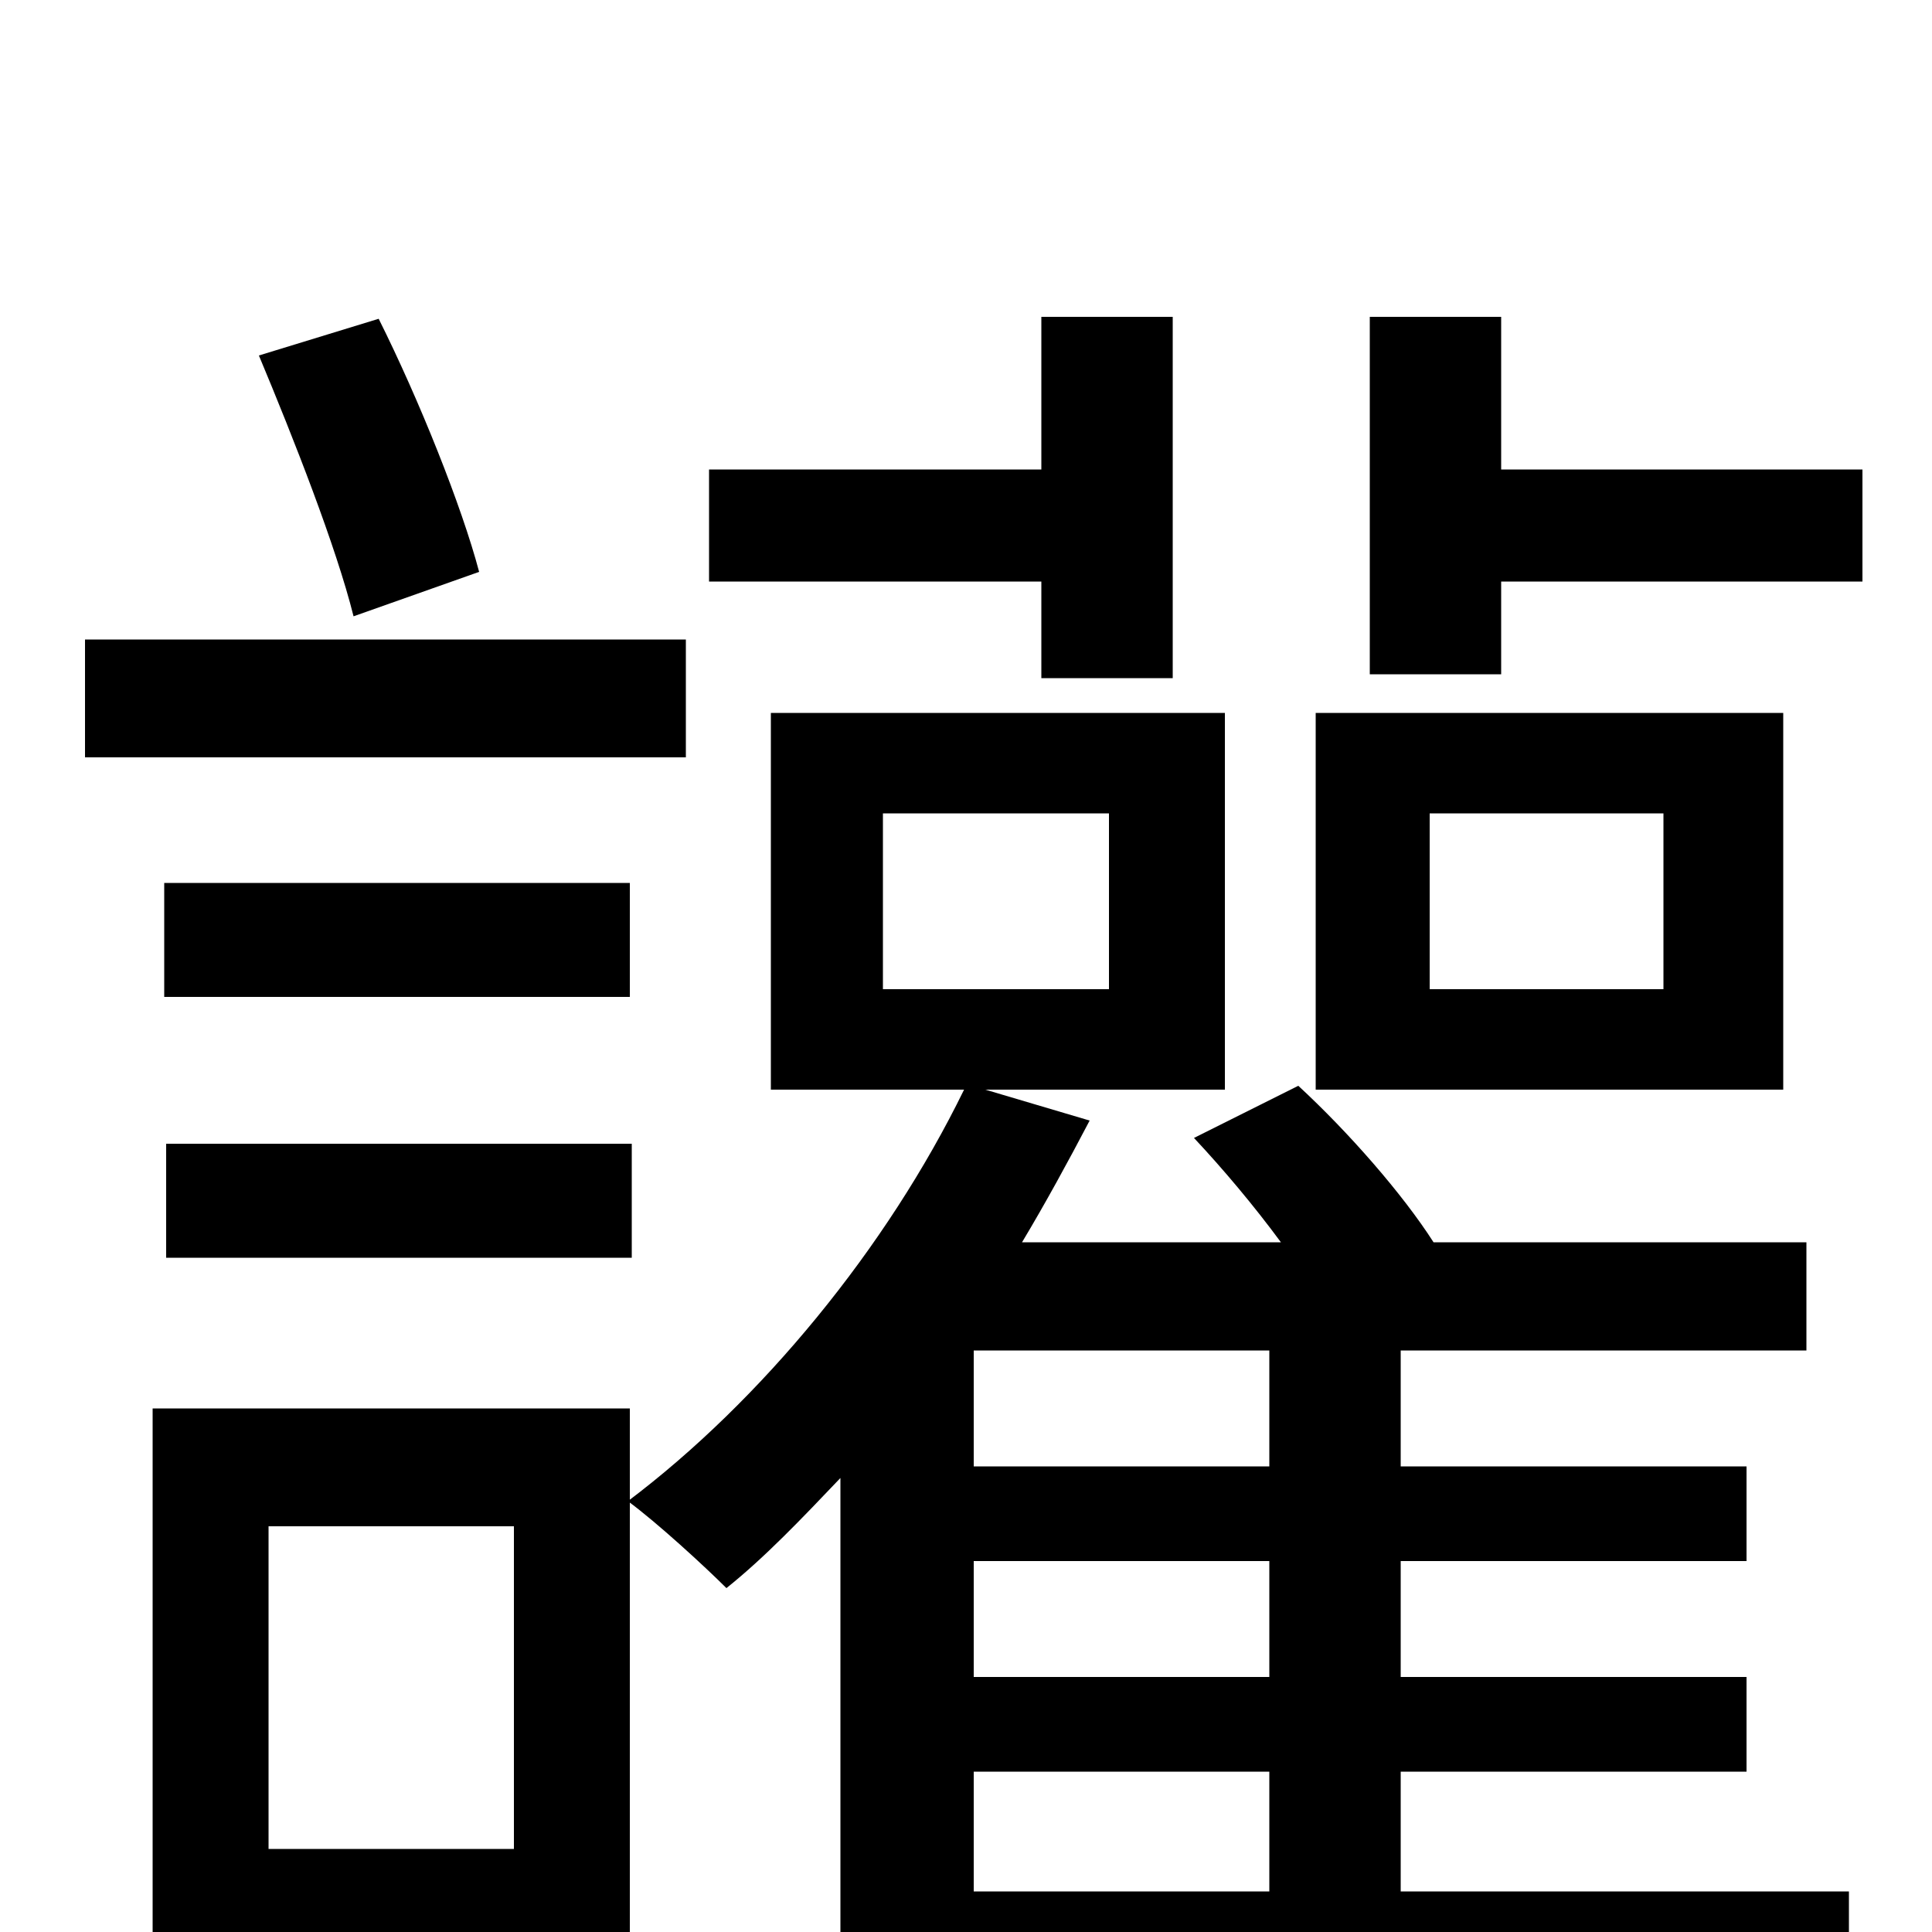 <svg xmlns="http://www.w3.org/2000/svg" viewBox="0 -1000 1000 1000">
	<path fill="#000000" d="M861 -488H740V-579H861ZM923 -631H681V-436H923ZM539 -649H607V-836H539V-757H367V-699H539ZM248 -704C239 -738 217 -793 196 -835L134 -816C152 -773 174 -717 183 -681ZM355 -669H44V-608H355ZM327 -408H86V-349H327ZM326 -543H85V-484H326ZM266 -43H139V-210H266ZM326 -271H79V64H139V18H326ZM504 -83H657V-21H504ZM657 -241H504V-301H657ZM657 -132H504V-192H657ZM457 -579H574V-488H457ZM725 -83H904V-132H725V-192H904V-241H725V-301H935V-357H742C726 -382 698 -414 672 -438L618 -411C633 -395 649 -376 663 -357H529C541 -377 553 -399 564 -420L510 -436H634V-631H399V-436H499C459 -354 394 -275 325 -223C340 -212 365 -189 376 -178C396 -194 415 -214 435 -235V77H504V35H957V-21H725ZM777 -757V-836H709V-651H777V-699H964V-757Z"/>
</svg>